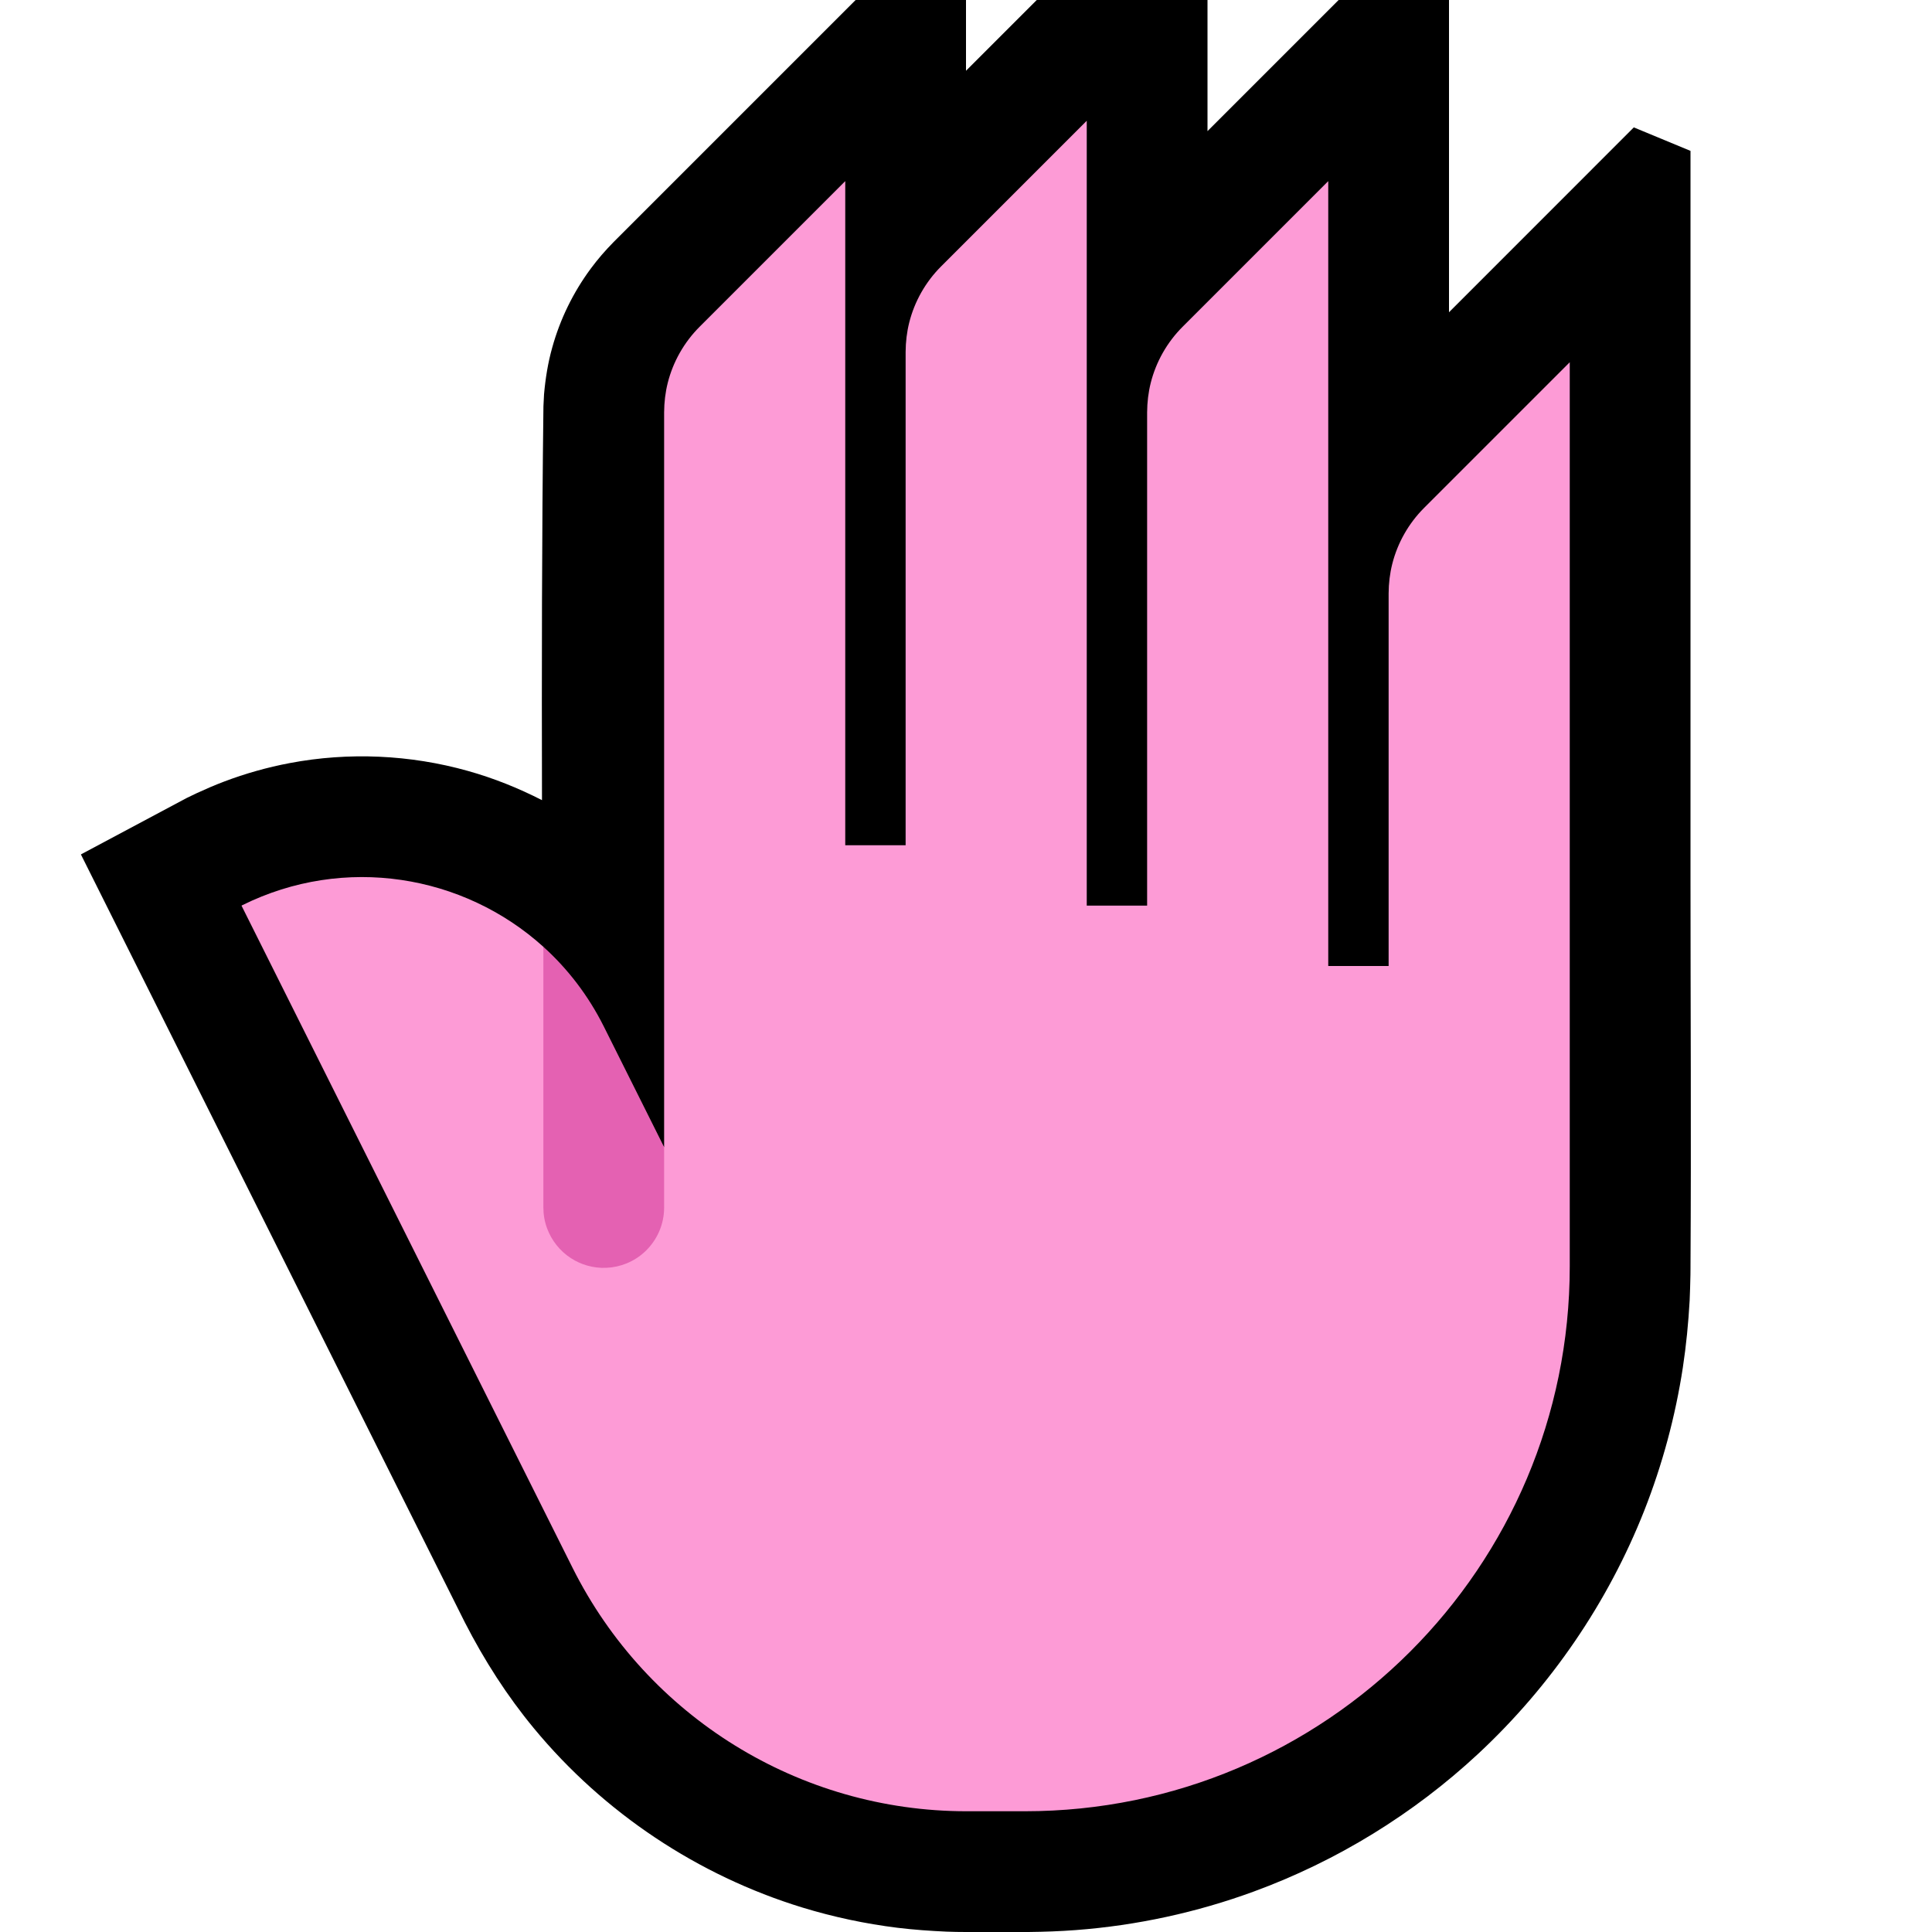 <svg clip-rule="evenodd" fill-rule="evenodd" stroke-linejoin="round" stroke-miterlimit="2" viewBox="0 0 32 32" xmlns="http://www.w3.org/2000/svg" xmlns:xlink="http://www.w3.org/1999/xlink"><clipPath id="a"><path clip-rule="evenodd" d="m0 0h32v32h-32z"/></clipPath><path d="m0 0h32v32h-32z" fill="none"/><g clip-path="url(#a)"><path d="m24 0v5.172l3.061-3.062c.313.13.626.259.939.389v12.001c0 2.158.013 4.315 0 6.473v.027l-.001.117c-.003.142-.007.283-.013.424-.021.372-.057.742-.113 1.111-.124.809-.338 1.604-.638 2.366-.602 1.526-1.549 2.91-2.749 4.028-1.073.999-2.344 1.78-3.72 2.284-.946.347-1.94.562-2.945.638-.262.02-.525.029-.787.032h-1.032-.004c-.16-.001-.159-.001-.32-.006-.271-.012-.542-.031-.813-.064-.533-.066-1.06-.178-1.574-.335-1.731-.53-3.29-1.569-4.444-2.964-.449-.542-.827-1.134-1.148-1.76l-6.359-12.719 1.753-.935.162-.078c.15-.069.301-.135.455-.193.353-.134.718-.237 1.089-.307.977-.185 1.994-.139 2.951.13.425.119.834.283 1.227.484-.005-2.175-.003-4.349.024-6.524.004-.099.004-.098.01-.198.023-.261.064-.519.135-.772.13-.471.348-.917.639-1.31.115-.156.242-.302.378-.44l4.009-4.009h1.828v1.172l1.172-1.172h2.828v2.172l2.172-2.172h1.828z"/><path d="m26 20.975c0 4.984-4.041 9.025-9.025 9.025h-.968c-2.762 0-5.287-1.561-6.523-4.031-2.221-4.443-5.484-10.969-5.484-10.969l.013-.007c1.693-.839 3.663-.507 4.987.689l.786 2.318 1.214 1v-12.172c.001-.164.02-.328.06-.487.088-.349.271-.672.526-.927.805-.805 1.609-1.609 2.414-2.414v11h1v-8.172c.001-.164.02-.328.06-.487.088-.349.271-.672.526-.927.805-.805 1.609-1.609 2.414-2.414v13h1v-8.172c.001-.164.02-.328.06-.487.088-.349.271-.672.526-.927.805-.805 1.609-1.609 2.414-2.414v13h1v-6.172c.001-.164.02-.328.06-.487.088-.349.271-.672.526-.927.805-.805 1.609-1.609 2.414-2.414z" fill="#fd9bd6"/><path d="m11 20c0 .14-.029.278-.086.406-.053.119-.13.228-.224.318-.09.086-.197.155-.312.202-.106.043-.219.068-.333.073-.109.005-.219-.008-.325-.039-.093-.027-.182-.068-.264-.121-.181-.117-.321-.293-.395-.495-.041-.11-.061-.227-.061-.344v-4.318c.401.362.743.805 1 1.318.551 1.101 1 2 1 2z" fill="#e461b2"/></g></svg>